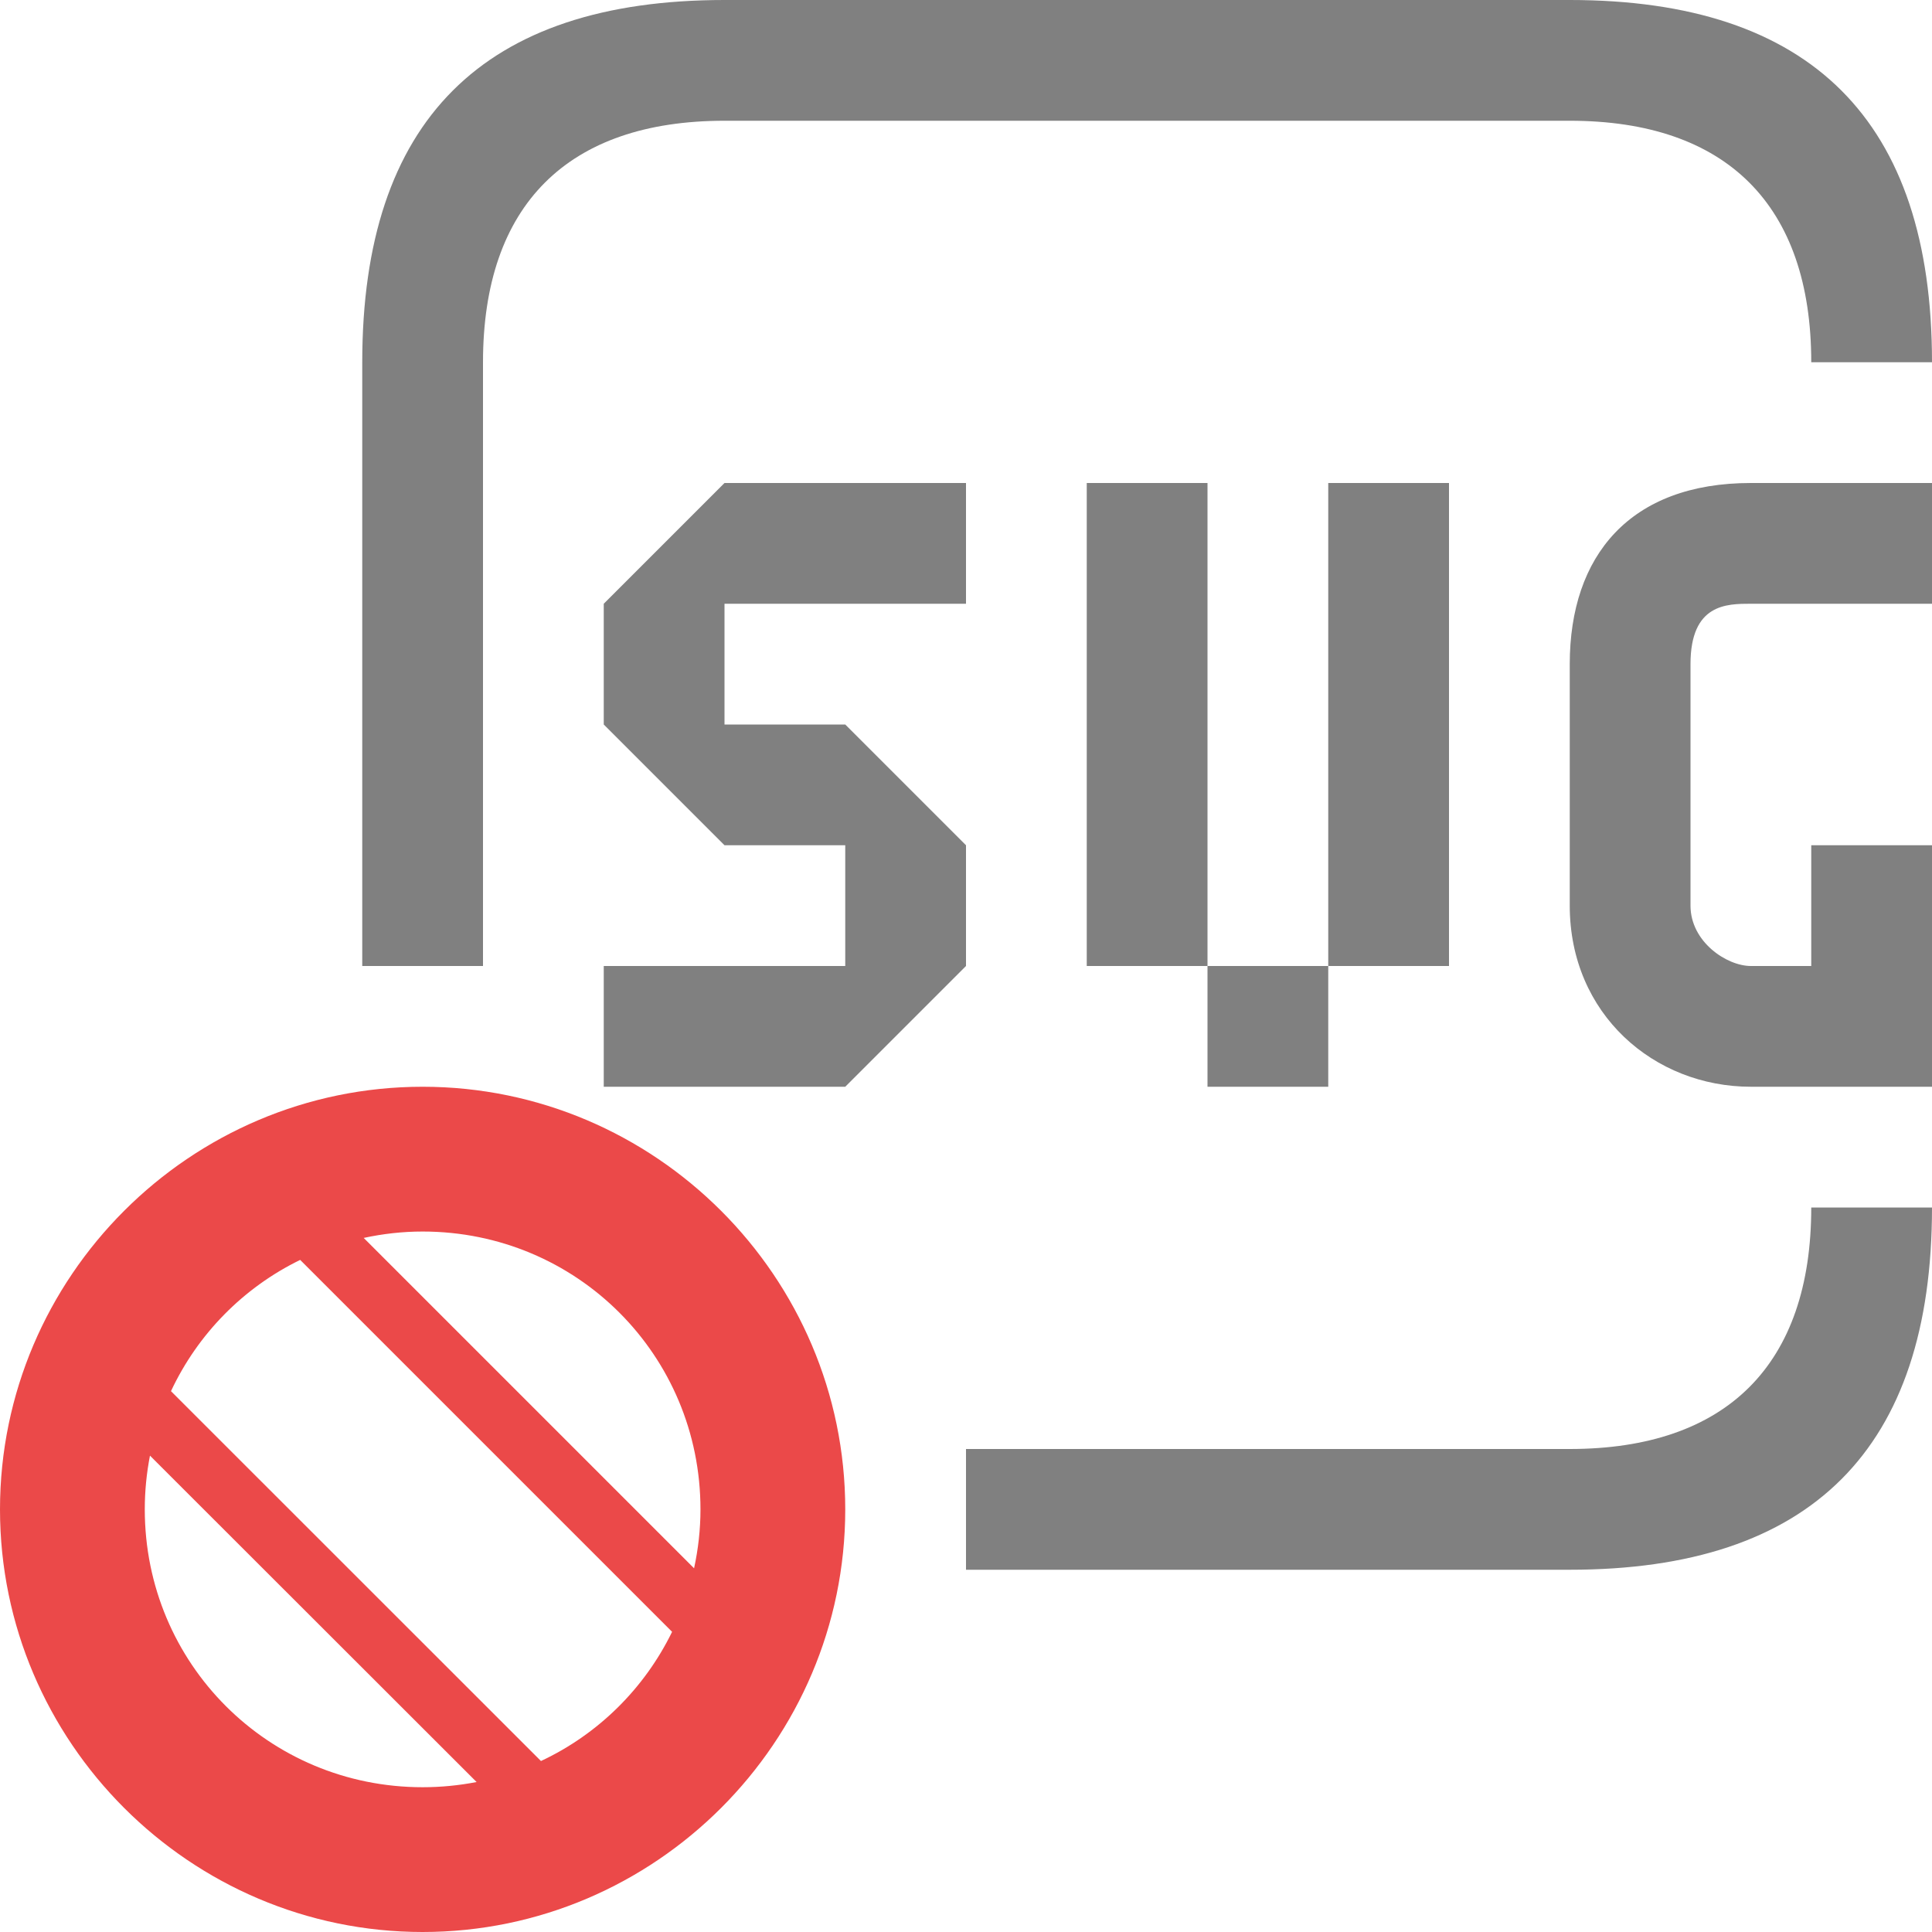 <svg xmlns="http://www.w3.org/2000/svg" viewBox="0 0 16 16" width="16px" height="16px">
<path fill="#eb4949" d="M 3.5 9 C 1.574 9 0 10.574 0 12.5 C 0 14.426 1.574 16 3.5 16 C 5.426 16 7 14.426 7 12.5 C 7 10.574 5.426 9 3.5 9 z M 3.5 10.199 C 4.777 10.199 5.801 11.223 5.801 12.5 C 5.801 12.668 5.782 12.831 5.748 12.988 L 3.012 10.252 C 3.169 10.218 3.332 10.199 3.5 10.199 z M 2.486 10.434 L 5.566 13.514 C 5.337 13.983 4.954 14.362 4.48 14.584 L 1.416 11.521 C 1.638 11.047 2.016 10.663 2.486 10.434 z M 1.242 12.055 L 3.947 14.758 C 3.802 14.786 3.653 14.801 3.5 14.801 C 2.223 14.801 1.199 13.777 1.199 12.5 C 1.199 12.347 1.214 12.199 1.242 12.055 z "/>
<path fill="#808080" d="M 6,0 C 4,0 3,1 3,3 V 8 H 4 V 3 C 4,1.7 4.7,1 6,1 h 7 c 1.3,0 2,0.7 2,2 h 1 C 16,1 15,0 13,0 Z M 6,4 5,5 V 6 L 6,7 H 7 V 8 H 5 V 9 H 7 L 8,8 V 7 L 7,6 H 6 V 5 H 8 V 4 Z m 3,0 v 4 h 1 V 4 Z m 1,4 v 1 h 1 V 8 Z m 1,0 h 1 V 4 H 11 Z M 14.5,4 C 13.5,4 13,4.6 13,5.5 v 2 C 13,8.4 13.7,9 14.5,9 H 16 V 7 H 15 V 8 H 14.5 C 14.3,8 14,7.8 14,7.5 v -2 C 14,5 14.3,5 14.5,5 H 16 V 4 Z m 0.5,6 c 0,1.3 -0.7,2 -2,2 H 8 v 1 h 5 c 2,0 3,-1 3,-3 z" />
</svg>
